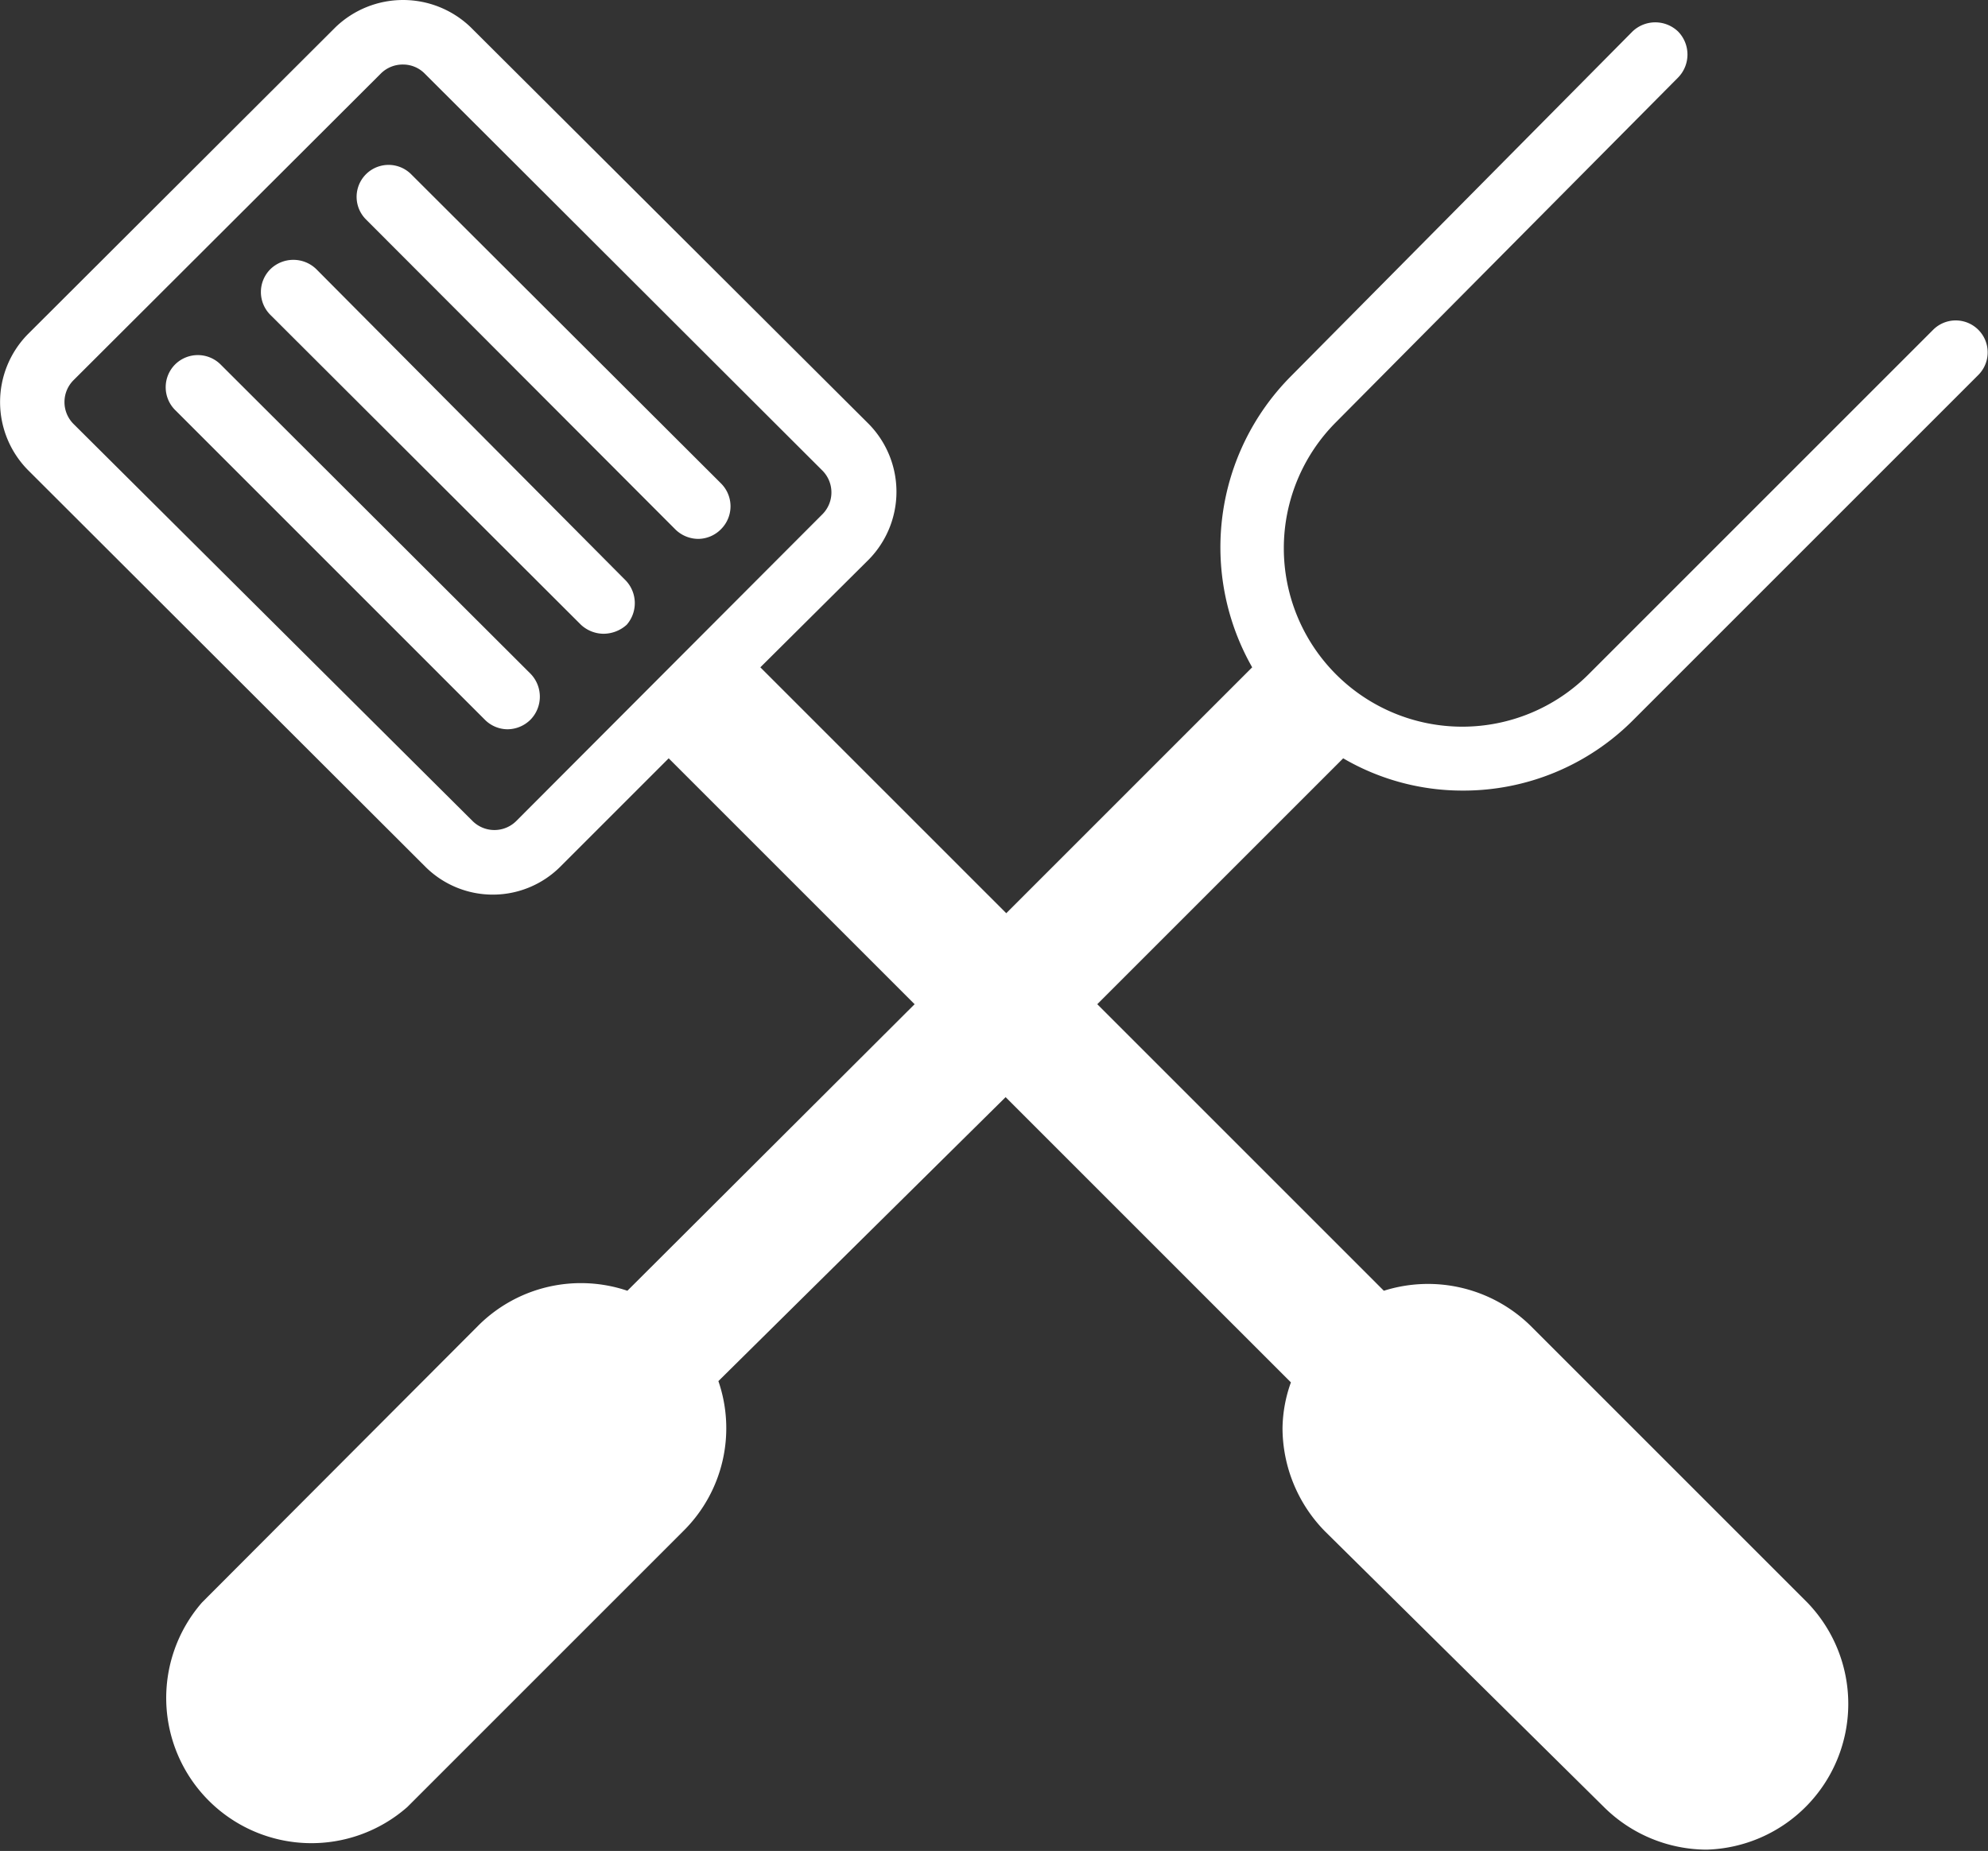 <svg xmlns="http://www.w3.org/2000/svg" viewBox="0 0 30.8 28.68"><rect x="0" y="0" width="30.8" height="28.68" fill="#333333" stroke="none"/><style>#grill-cutlery{fill:#fff;}</style><title>food</title><g id="Layer_2" data-name="Layer 2"><g id="grill-cutlery"><path d="M20.81,11.75a3.66,3.66,0,0,0,1.84.5,3.71,3.71,0,0,0,2.66-1.1l5.34-5.34a.49.49,0,0,0-.7-.7l-5.34,5.34A2.76,2.76,0,0,1,20.7,6.54L26,1.2a.51.51,0,0,0,0-.71.51.51,0,0,0-.71,0L20,5.83a3.76,3.76,0,0,0-.6,4.51l-3.81,3.81-3.81-3.81,1.68-1.67a1.5,1.5,0,0,0,0-2.1L7.29.42A1.51,1.51,0,0,0,5.2.42L.43,5.18a1.5,1.5,0,0,0,0,2.1l6.16,6.15a1.48,1.48,0,0,0,2.09,0l1.68-1.68,3.81,3.81L9.72,20a2.25,2.25,0,0,0-2.3.53L3.13,24.83A2.25,2.25,0,0,0,6.31,28l4.29-4.29a2.24,2.24,0,0,0,.53-2.31L15.58,17,20,21.42a2.17,2.17,0,0,0-.13.71,2.29,2.29,0,0,0,.66,1.6L24.85,28a2.27,2.27,0,0,0,1.59.66A2.26,2.26,0,0,0,28,24.83l-4.29-4.29A2.27,2.27,0,0,0,21.44,20L17,15.56ZM8,12.72a.48.48,0,0,1-.68,0L1.14,6.57a.48.48,0,0,1,0-.68L5.91,1.13A.48.48,0,0,1,6.25,1a.47.47,0,0,1,.33.14l6.16,6.15a.48.48,0,0,1,0,.68Z"/><path d="M4.9,4.17a.51.51,0,0,0-.71,0,.5.5,0,0,0,0,.71L9,9.68a.52.52,0,0,0,.35.14.54.54,0,0,0,.36-.14A.51.51,0,0,0,9.7,9Z"/><path d="M6.37,2.7a.49.49,0,1,0-.7.7l4.79,4.8a.51.51,0,0,0,.36.15.5.5,0,0,0,.35-.15.5.5,0,0,0,0-.71Z"/><path d="M3.42,5.65a.5.5,0,0,0-.71,0,.5.5,0,0,0,0,.7l4.8,4.8a.5.5,0,0,0,.35.15.51.51,0,0,0,.36-.15.51.51,0,0,0,0-.71Z"/></g></g></svg>